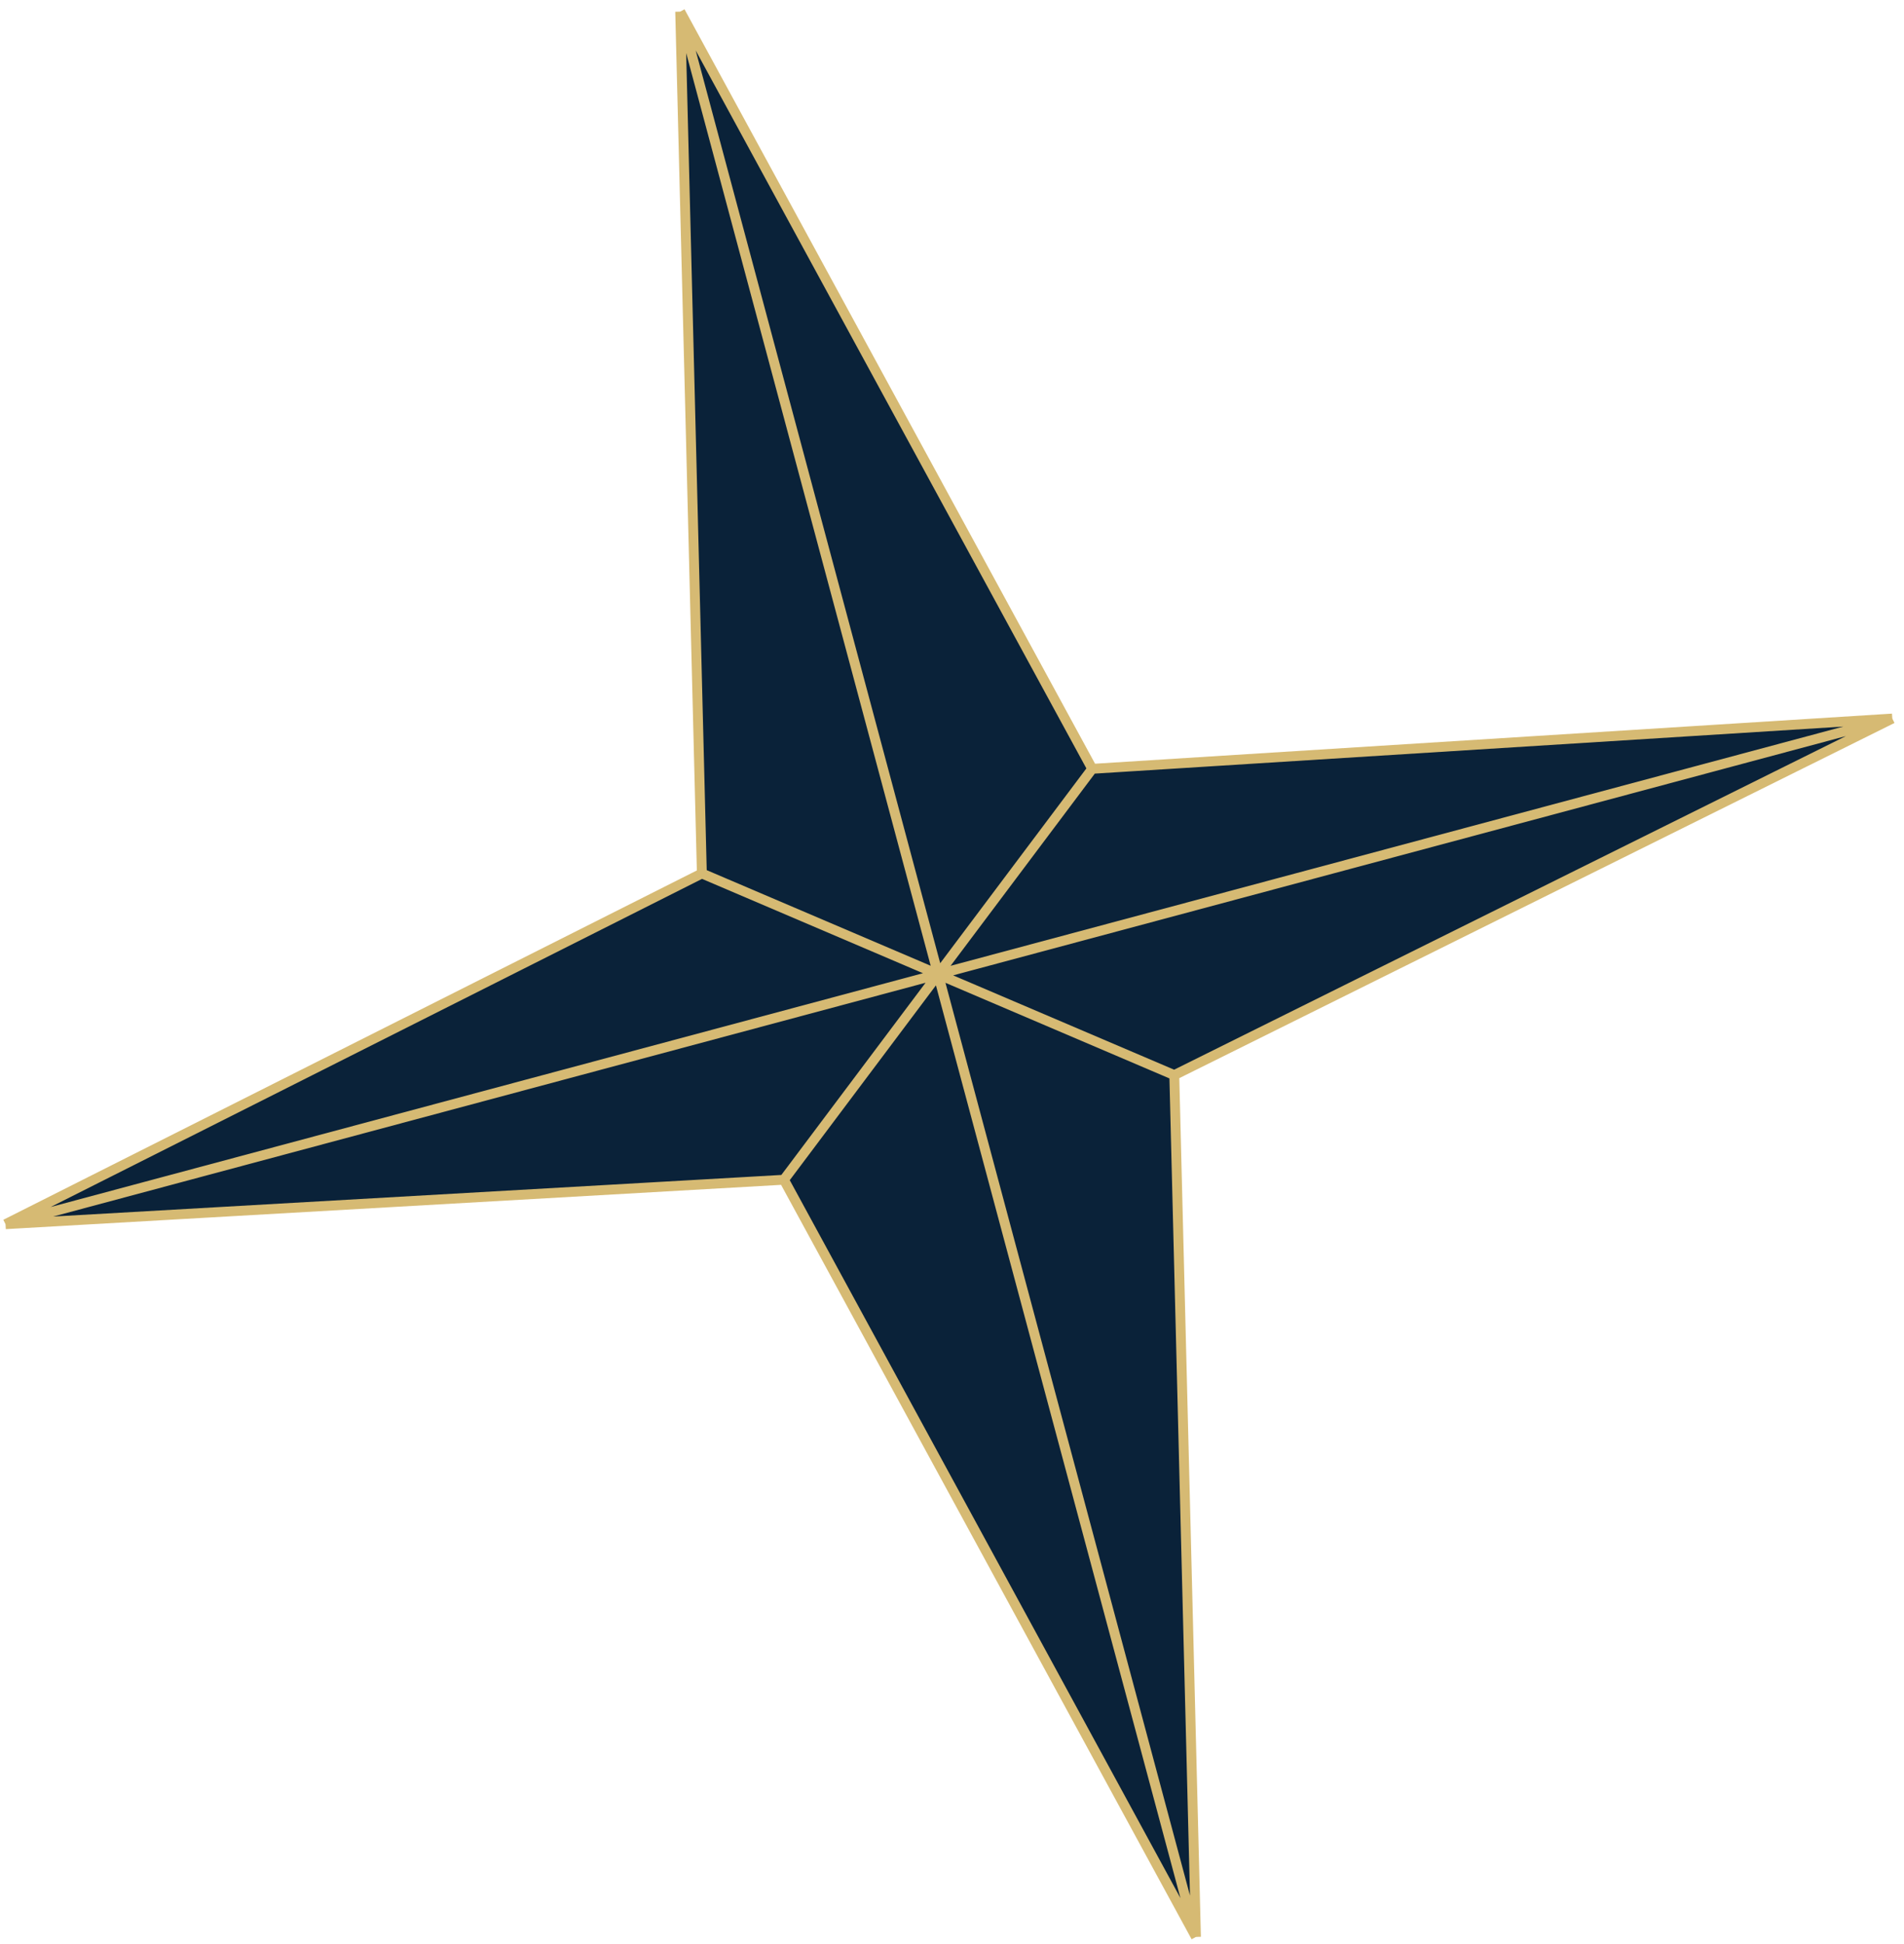 <svg width="193" height="197" viewBox="0 0 193 197" fill="none" xmlns="http://www.w3.org/2000/svg">
<path d="M71.145 88.519L68.948 1.18L110.714 77.917L191.814 72.821L119.032 108.958L121.229 196.297L79.462 119.561L0.561 124.067L71.145 88.519Z" fill="#0A2239"/>
<path d="M95.088 98.739L82.018 49.959L68.948 1.18M95.088 98.739L71.145 88.519M95.088 98.739L0.561 124.067M95.088 98.739L79.462 119.561M95.088 98.739L121.229 196.297M95.088 98.739L119.032 108.958M95.088 98.739L191.814 72.821M95.088 98.739L110.714 77.917M68.948 1.18L71.145 88.519M68.948 1.18L110.714 77.917M71.145 88.519L0.561 124.067M0.561 124.067L79.462 119.561M79.462 119.561L121.229 196.297M121.229 196.297L119.032 108.958M119.032 108.958L191.814 72.821M191.814 72.821L110.714 77.917" stroke="#D6BA73" stroke-linejoin="round"/>
</svg>

